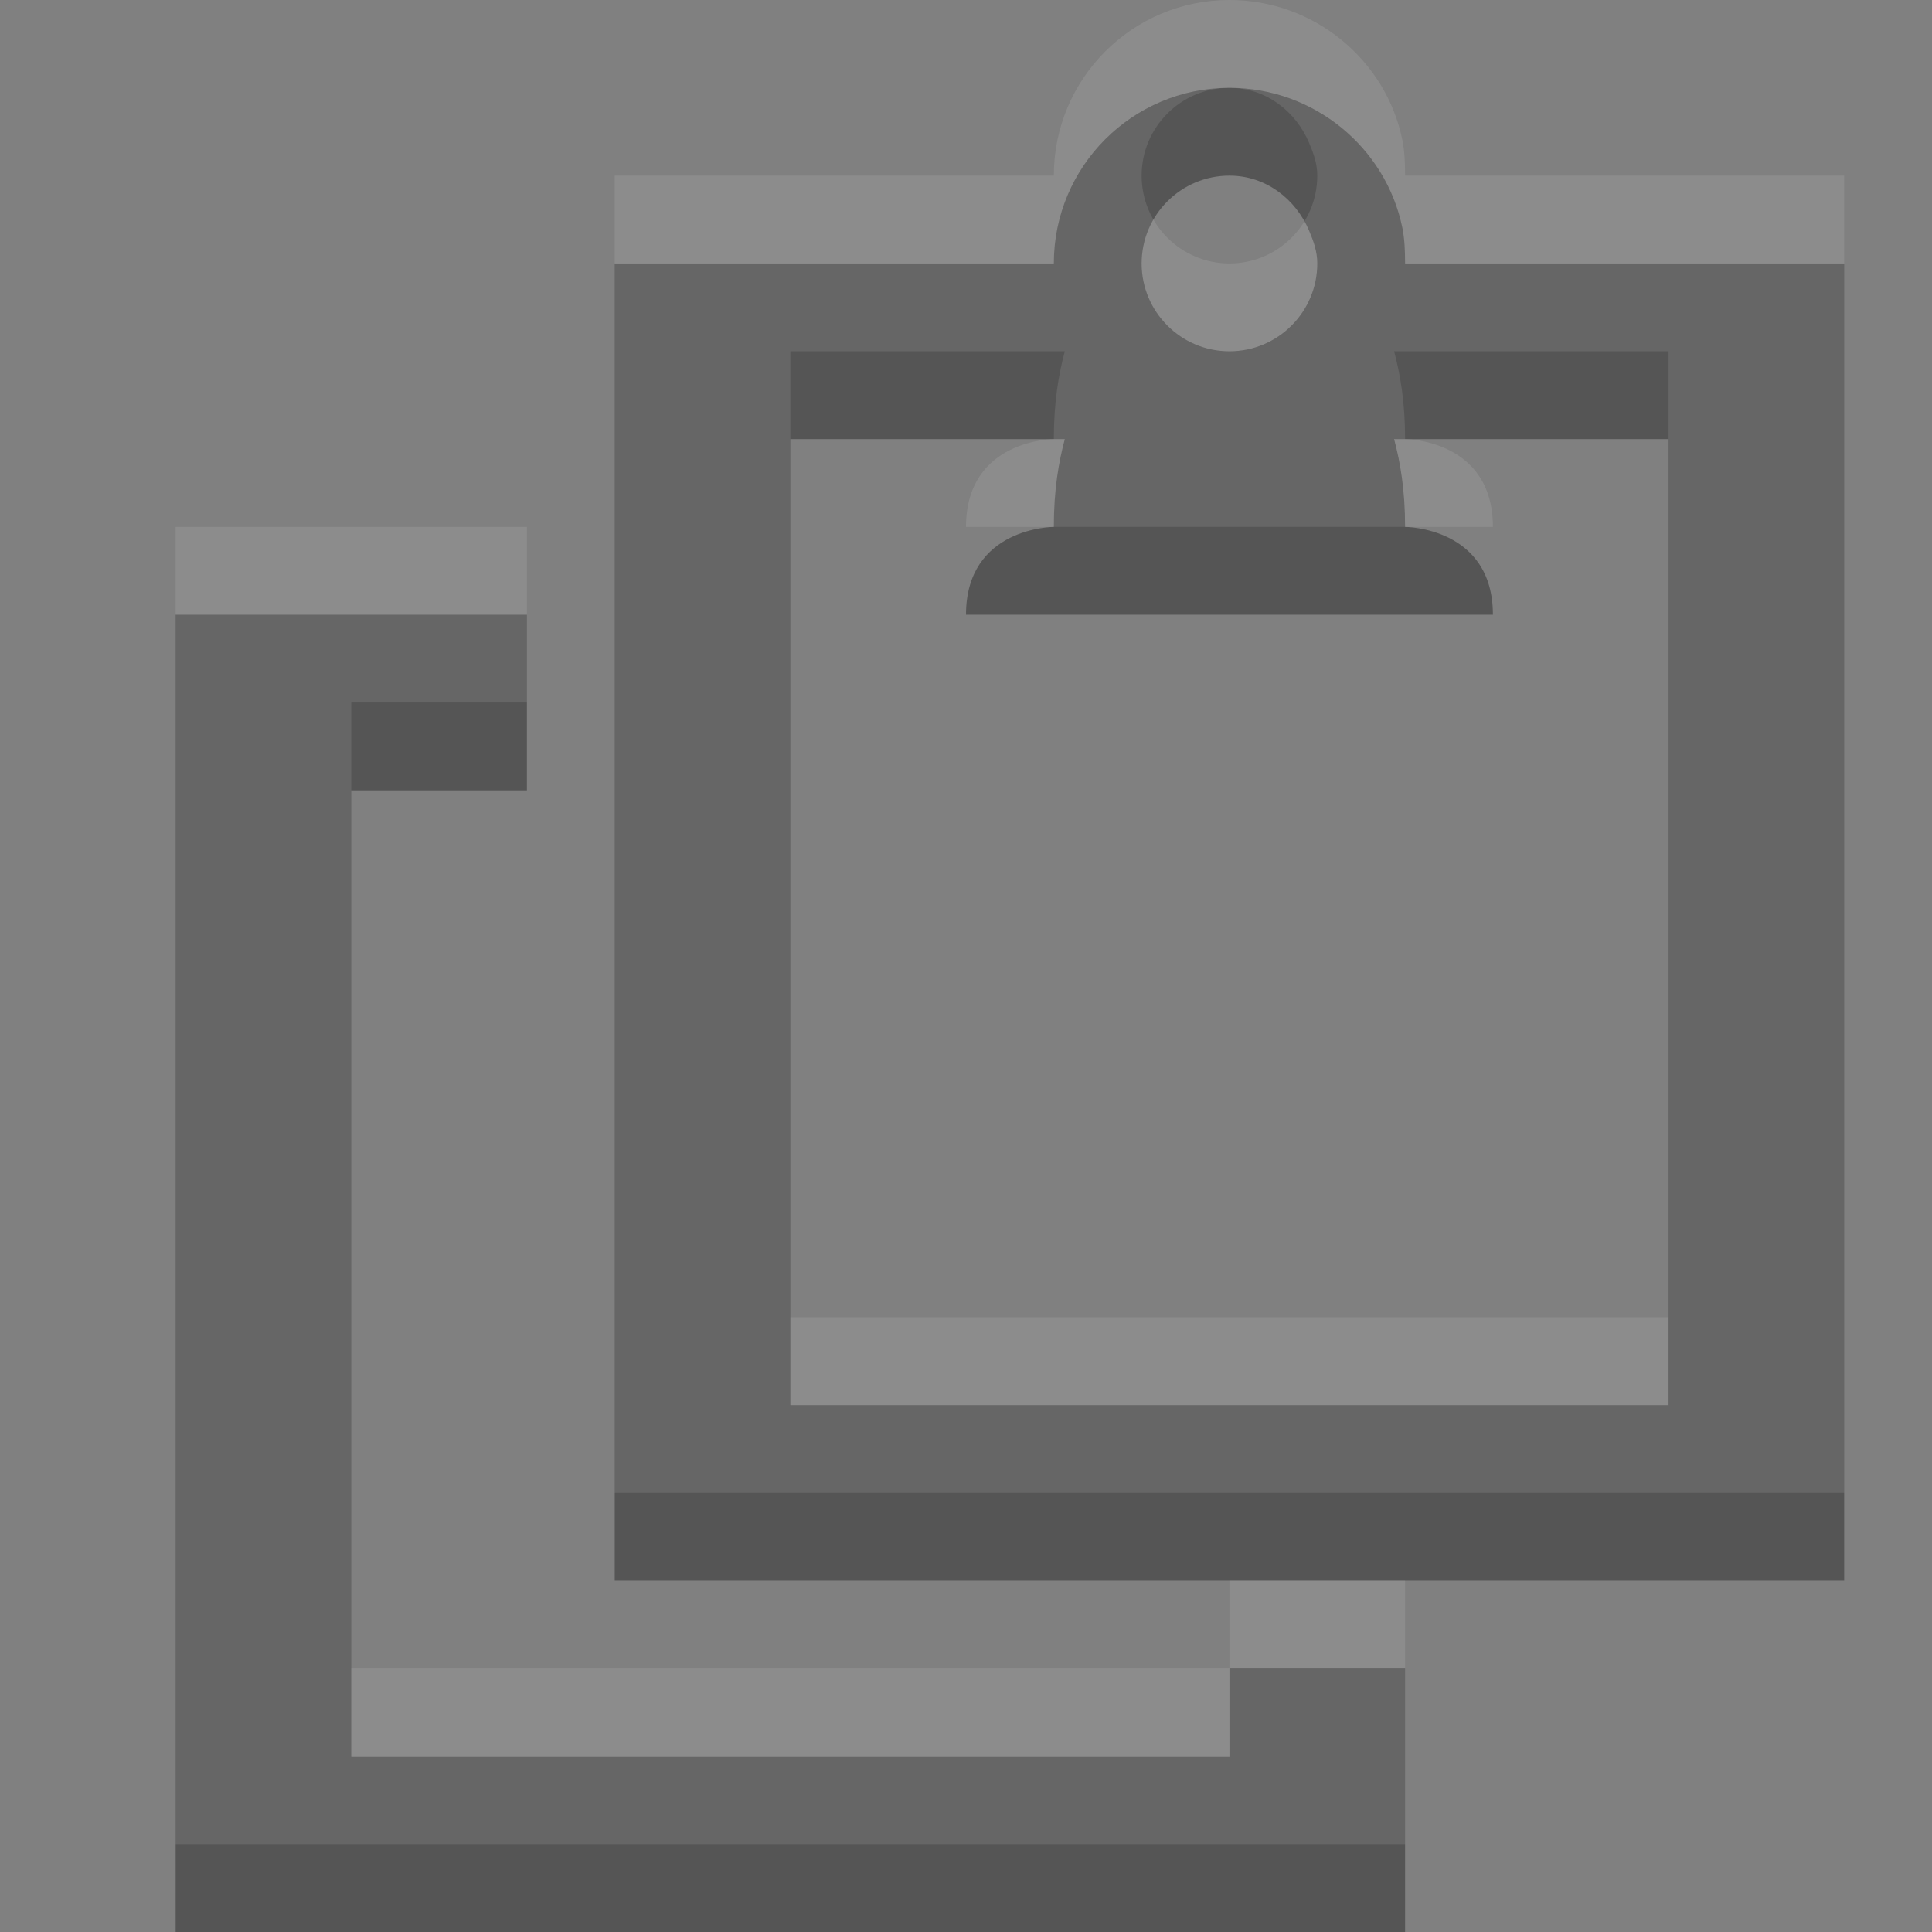 <?xml version="1.0" encoding="UTF-8" standalone="no"?>
<!-- Created with Inkscape (http://www.inkscape.org/) -->

<svg
   xmlns:dc="http://purl.org/dc/elements/1.1/"
   xmlns:cc="http://creativecommons.org/ns#"
   xmlns:rdf="http://www.w3.org/1999/02/22-rdf-syntax-ns#"
   xmlns:svg="http://www.w3.org/2000/svg"
   xmlns="http://www.w3.org/2000/svg"
   xmlns:sodipodi="http://sodipodi.sourceforge.net/DTD/sodipodi-0.dtd"
   xmlns:inkscape="http://www.inkscape.org/namespaces/inkscape"
   width="22"
   height="22"
   id="svg3495"
   version="1.1"
   inkscape:version="0.48.4 r9939"
   sodipodi:docname="edit-paste.svg">
  <rect width="100%" height="100%" fill="#808080" stroke="none"/>
  <defs
     id="defs3497">
    <clipPath
       clipPathUnits="userSpaceOnUse"
       id="clipPath3669">
      <path
         inkscape:connector-curvature="0"
         d="M 0,96 96,96 96,0 0,0 0,96 z"
         id="path3671" />
    </clipPath>
  </defs>
  <sodipodi:namedview
     id="base"
     pagecolor="#ffffff"
     bordercolor="#666666"
     borderopacity="1.0"
     inkscape:pageopacity="0.0"
     inkscape:pageshadow="2"
     inkscape:zoom="4"
     inkscape:cx="-16.617673"
     inkscape:cy="18.231929"
     inkscape:current-layer="layer1"
     showgrid="false"
     inkscape:grid-bbox="true"
     inkscape:document-units="px"
     inkscape:window-width="1364"
     inkscape:window-height="701"
     inkscape:window-x="0"
     inkscape:window-y="27"
     inkscape:window-maximized="1"
     inkscape:snap-bbox="true"
     inkscape:bbox-paths="true"
     inkscape:bbox-nodes="true"
     inkscape:snap-bbox-edge-midpoints="false"
     showguides="true"
     inkscape:guide-bbox="true">
    <inkscape:grid
       type="xygrid"
       id="grid3512"
       empspacing="4"
       visible="true"
       enabled="true"
       snapvisiblegridlinesonly="true"
       dotted="false" />
  </sodipodi:namedview>
  <g
     id="layer1"
     inkscape:label="Layer 1"
     inkscape:groupmode="layer"
     transform="translate(0,-26)">
    <g
       id="g3768"
       transform="matrix(-1,0,0,1,23,0)">
      <path
         sodipodi:nodetypes="ccccccccccc"
         inkscape:connector-curvature="0"
         id="rect2997"
         d="m 21,48 0,-15 -4,0 0,2 2,0 0,11 -10,0 0,-1 -2,0 0,3 z"
         style="color:#000000;fill:#555555;fill-opacity:1;fill-rule:nonzero;stroke:none;stroke-width:4;marker:none;visibility:visible;display:inline;overflow:visible;enable-background:accumulate" />
      <path
         style="color:#000000;fill:#555555;fill-opacity:1;fill-rule:nonzero;stroke:none;stroke-width:4;marker:none;visibility:visible;display:inline;overflow:visible;enable-background:accumulate"
         d="M 9,27 C 8.034,27 7.218,27.682 7.031,28.594 7.005,28.724 7,28.862 7,29 L 2,29 2,44 14.344,44 16,44 l 0,-3 0,-12 -5,0 c 0,-1.105 -0.895,-2 -2,-2 z m 0,1 c 0.552,0 1,0.448 1,1 0,0.552 -0.448,1 -1,1 C 8.448,30 8,29.552 8,29 8,28.862 8.043,28.745 8.094,28.625 8.246,28.266 8.586,28 9,28 z m -5,3 3.125,0 C 7.055,31.263 7,31.577 7,32 7,32 6,32 6,33 l 6,0 c 0,-1 -1,-1 -1,-1 0,-0.423 -0.055,-0.737 -0.125,-1 l 3.125,0 0,10 0,1 -10,0 z"
         id="path3810"
         inkscape:connector-curvature="0"
         sodipodi:nodetypes="ssccccccccssssssscccccccccccc" />
    </g>
    <g
       id="g3772"
       style="opacity:0.1;fill:#ffffff;fill-opacity:1"
       transform="matrix(-1,0,0,1,23,-1)">
      <path
         style="color:#000000;fill:#ffffff;fill-opacity:1;fill-rule:nonzero;stroke:none;stroke-width:4;marker:none;visibility:visible;display:inline;overflow:visible;enable-background:accumulate"
         d="m 21,48 0,-15 -4,0 0,2 2,0 0,11 -10,0 0,-1 -2,0 0,3 z"
         id="path3774"
         inkscape:connector-curvature="0"
         sodipodi:nodetypes="ccccccccccc" />
      <path
         sodipodi:nodetypes="ssccccccccssssssscccccccccccc"
         inkscape:connector-curvature="0"
         id="path3776"
         d="M 9,27 C 8.034,27 7.218,27.682 7.031,28.594 7.005,28.724 7,28.862 7,29 L 2,29 2,44 14.344,44 16,44 l 0,-3 0,-12 -5,0 c 0,-1.105 -0.895,-2 -2,-2 z m 0,1 c 0.552,0 1,0.448 1,1 0,0.552 -0.448,1 -1,1 C 8.448,30 8,29.552 8,29 8,28.862 8.043,28.745 8.094,28.625 8.246,28.266 8.586,28 9,28 z m -5,3 3.125,0 C 7.055,31.263 7,31.577 7,32 7,32 6,32 6,33 l 6,0 c 0,-1 -1,-1 -1,-1 0,-0.423 -0.055,-0.737 -0.125,-1 l 3.125,0 0,10 0,1 -10,0 z"
         style="color:#000000;fill:#ffffff;fill-opacity:1;fill-rule:nonzero;stroke:none;stroke-width:4;marker:none;visibility:visible;display:inline;overflow:visible;enable-background:accumulate" />
    </g>
  </g>
</svg>

